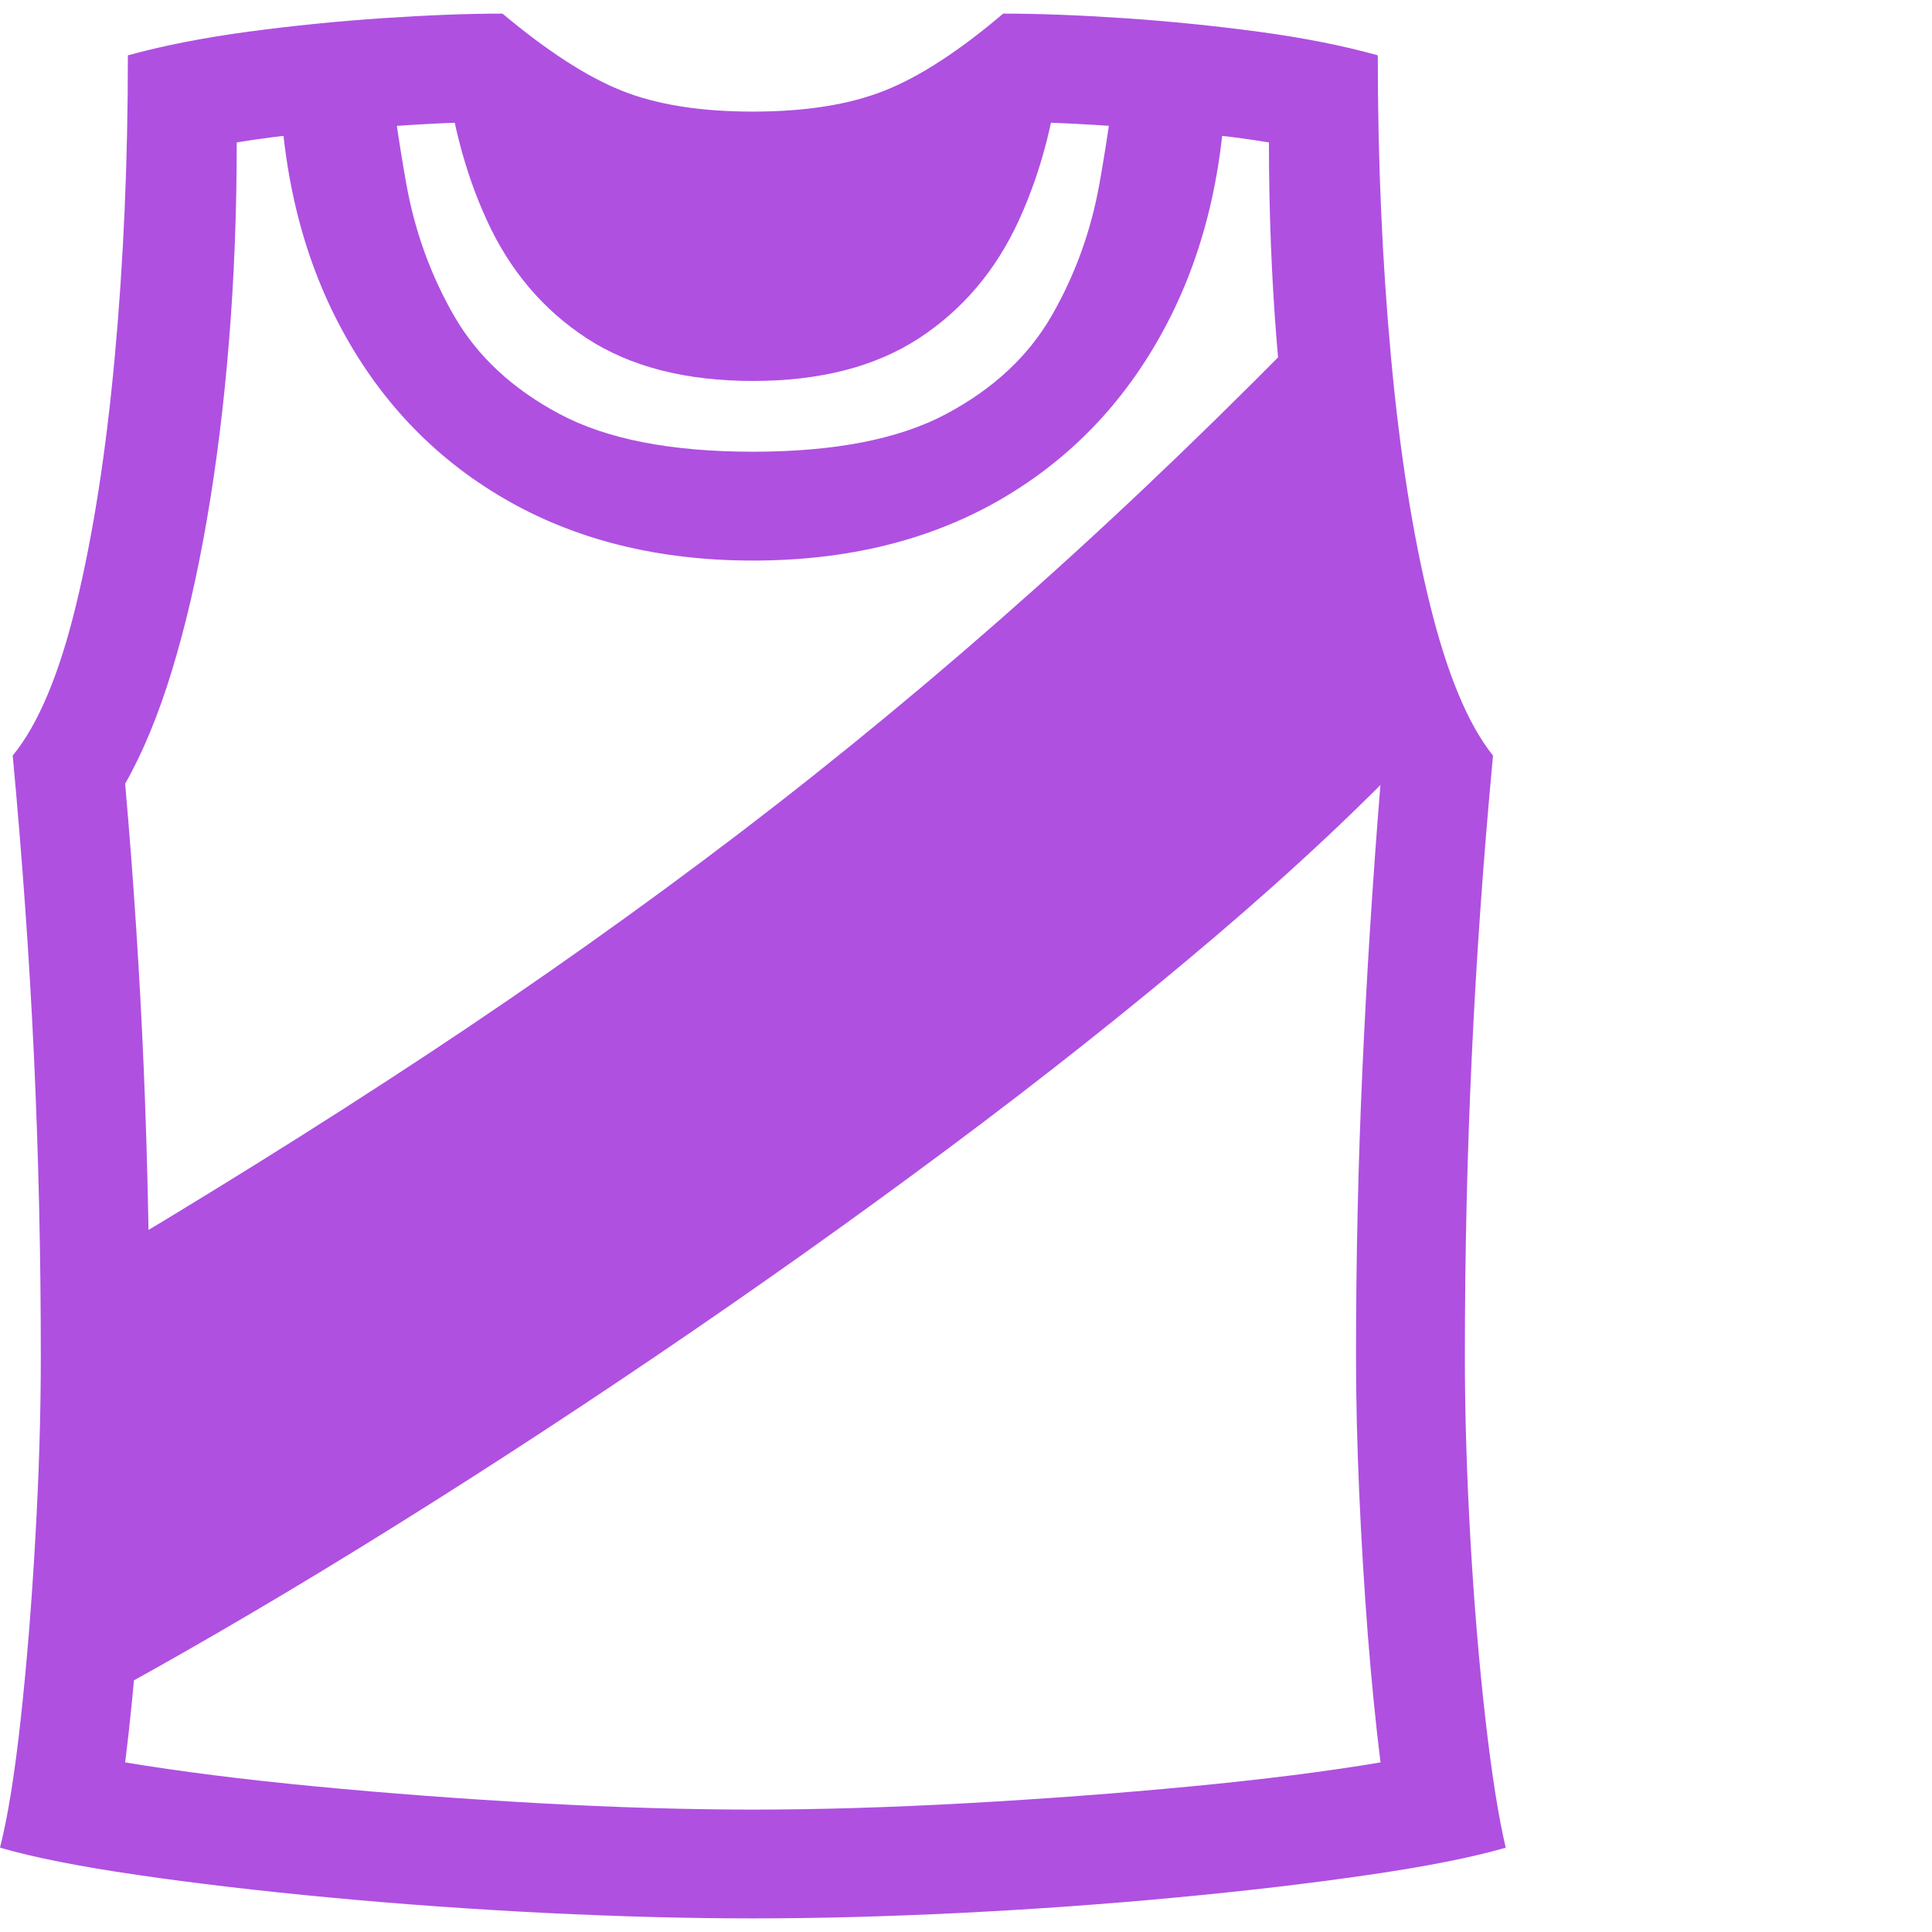 <svg version="1.1" xmlns="http://www.w3.org/2000/svg" style="fill:rgba(0,0,0,1.0)" width="256" height="256" viewBox="0 0 33.281 32.812"><path fill="rgb(175, 80, 225)" d="M12.969 32.812 C14.073 32.812 15.258 32.781 16.523 32.719 C17.789 32.656 19.031 32.568 20.25 32.453 C21.469 32.339 22.578 32.208 23.578 32.062 C24.578 31.917 25.365 31.76 25.938 31.594 C25.812 31.062 25.695 30.318 25.586 29.359 C25.477 28.401 25.391 27.367 25.328 26.258 C25.266 25.148 25.234 24.109 25.234 23.141 C25.234 21.391 25.273 19.672 25.352 17.984 C25.43 16.297 25.552 14.563 25.719 12.781 C25.292 12.25 24.93 11.383 24.633 10.18 C24.336 8.977 24.112 7.555 23.961 5.914 C23.81 4.273 23.734 2.542 23.734 0.719 C23.141 0.552 22.456 0.417 21.68 0.312 C20.904 0.208 20.128 0.13 19.352 0.078 C18.576 0.026 17.885 -0 17.281 -0 C16.521 0.646 15.839 1.089 15.234 1.328 C14.63 1.568 13.875 1.688 12.969 1.688 C12.062 1.688 11.31 1.568 10.711 1.328 C10.112 1.089 9.427 0.646 8.656 -0 C8.062 -0 7.378 0.026 6.602 0.078 C5.826 0.13 5.049 0.208 4.273 0.312 C3.497 0.417 2.807 0.552 2.203 0.719 C2.203 2.542 2.128 4.273 1.977 5.914 C1.826 7.555 1.604 8.977 1.312 10.18 C1.021 11.383 0.656 12.25 0.219 12.781 C0.385 14.563 0.508 16.297 0.586 17.984 C0.664 19.672 0.703 21.391 0.703 23.141 C0.703 24.109 0.672 25.148 0.609 26.258 C0.547 27.367 0.464 28.401 0.359 29.359 C0.255 30.318 0.135 31.062 0 31.594 C0.573 31.76 1.359 31.917 2.359 32.062 C3.359 32.208 4.469 32.339 5.688 32.453 C6.906 32.568 8.148 32.656 9.414 32.719 C10.68 32.781 11.865 32.812 12.969 32.812 Z M1.438 29.188 C2.927 28.385 4.513 27.466 6.195 26.43 C7.878 25.393 9.583 24.289 11.312 23.117 C13.042 21.945 14.724 20.75 16.359 19.531 C17.995 18.312 19.51 17.109 20.906 15.922 C22.302 14.734 23.5 13.609 24.5 12.547 C24.302 12.182 24.078 11.594 23.828 10.781 C23.578 9.969 23.362 9.052 23.18 8.031 C22.997 7.01 22.906 6.005 22.906 5.016 C21.177 6.797 19.482 8.43 17.82 9.914 C16.159 11.398 14.471 12.794 12.758 14.102 C11.044 15.409 9.245 16.685 7.359 17.93 C5.474 19.174 3.438 20.443 1.25 21.734 C1.271 22.12 1.294 22.661 1.32 23.359 C1.346 24.057 1.367 24.794 1.383 25.57 C1.398 26.346 1.411 27.065 1.422 27.727 C1.432 28.388 1.438 28.875 1.438 29.188 Z M12.969 30.938 C11.833 30.938 10.607 30.901 9.289 30.828 C7.971 30.755 6.688 30.659 5.438 30.539 C4.187 30.419 3.094 30.281 2.156 30.125 C2.24 29.458 2.312 28.724 2.375 27.922 C2.438 27.12 2.487 26.305 2.523 25.477 C2.56 24.648 2.578 23.87 2.578 23.141 C2.578 21.464 2.544 19.815 2.477 18.195 C2.409 16.576 2.302 14.932 2.156 13.266 C2.458 12.734 2.727 12.086 2.961 11.32 C3.195 10.555 3.396 9.69 3.562 8.727 C3.729 7.763 3.857 6.734 3.945 5.641 C4.034 4.547 4.078 3.406 4.078 2.219 C4.453 2.156 4.878 2.102 5.352 2.055 C5.826 2.008 6.297 1.969 6.766 1.938 C7.234 1.906 7.641 1.885 7.984 1.875 C8.786 2.479 9.565 2.911 10.32 3.172 C11.076 3.432 11.958 3.562 12.969 3.562 C13.979 3.562 14.865 3.432 15.625 3.172 C16.385 2.911 17.161 2.479 17.953 1.875 C18.307 1.885 18.716 1.906 19.18 1.938 C19.643 1.969 20.112 2.008 20.586 2.055 C21.06 2.102 21.484 2.156 21.859 2.219 C21.859 3.406 21.904 4.547 21.992 5.641 C22.081 6.734 22.208 7.763 22.375 8.727 C22.542 9.69 22.742 10.555 22.977 11.32 C23.211 12.086 23.479 12.734 23.781 13.266 C23.646 14.932 23.542 16.576 23.469 18.195 C23.396 19.815 23.359 21.464 23.359 23.141 C23.359 23.87 23.378 24.648 23.414 25.477 C23.451 26.305 23.5 27.12 23.562 27.922 C23.625 28.724 23.698 29.458 23.781 30.125 C22.854 30.281 21.763 30.419 20.508 30.539 C19.253 30.659 17.966 30.755 16.648 30.828 C15.331 30.901 14.104 30.938 12.969 30.938 Z M12.969 9.422 C14.615 9.422 16.047 9.065 17.266 8.352 C18.484 7.638 19.432 6.63 20.109 5.328 C20.786 4.026 21.125 2.505 21.125 0.766 L19.266 0.578 C19.193 1.339 19.083 2.125 18.938 2.938 C18.792 3.75 18.518 4.505 18.117 5.203 C17.716 5.901 17.109 6.466 16.297 6.898 C15.484 7.331 14.375 7.547 12.969 7.547 C11.562 7.547 10.453 7.331 9.641 6.898 C8.828 6.466 8.221 5.901 7.82 5.203 C7.419 4.505 7.146 3.75 7 2.938 C6.854 2.125 6.745 1.339 6.672 0.578 L4.812 0.766 C4.812 2.505 5.151 4.026 5.828 5.328 C6.505 6.63 7.456 7.638 8.68 8.352 C9.904 9.065 11.333 9.422 12.969 9.422 Z M12.969 6.328 C14.125 6.328 15.078 6.083 15.828 5.594 C16.578 5.104 17.151 4.43 17.547 3.57 C17.943 2.711 18.193 1.729 18.297 0.625 C17.443 1.323 16.62 1.818 15.828 2.109 C15.036 2.401 14.083 2.547 12.969 2.547 C11.854 2.547 10.904 2.401 10.117 2.109 C9.331 1.818 8.505 1.323 7.641 0.625 C7.745 1.729 7.995 2.711 8.391 3.57 C8.786 4.43 9.359 5.104 10.109 5.594 C10.859 6.083 11.812 6.328 12.969 6.328 Z M33.281 27.344" /></svg>